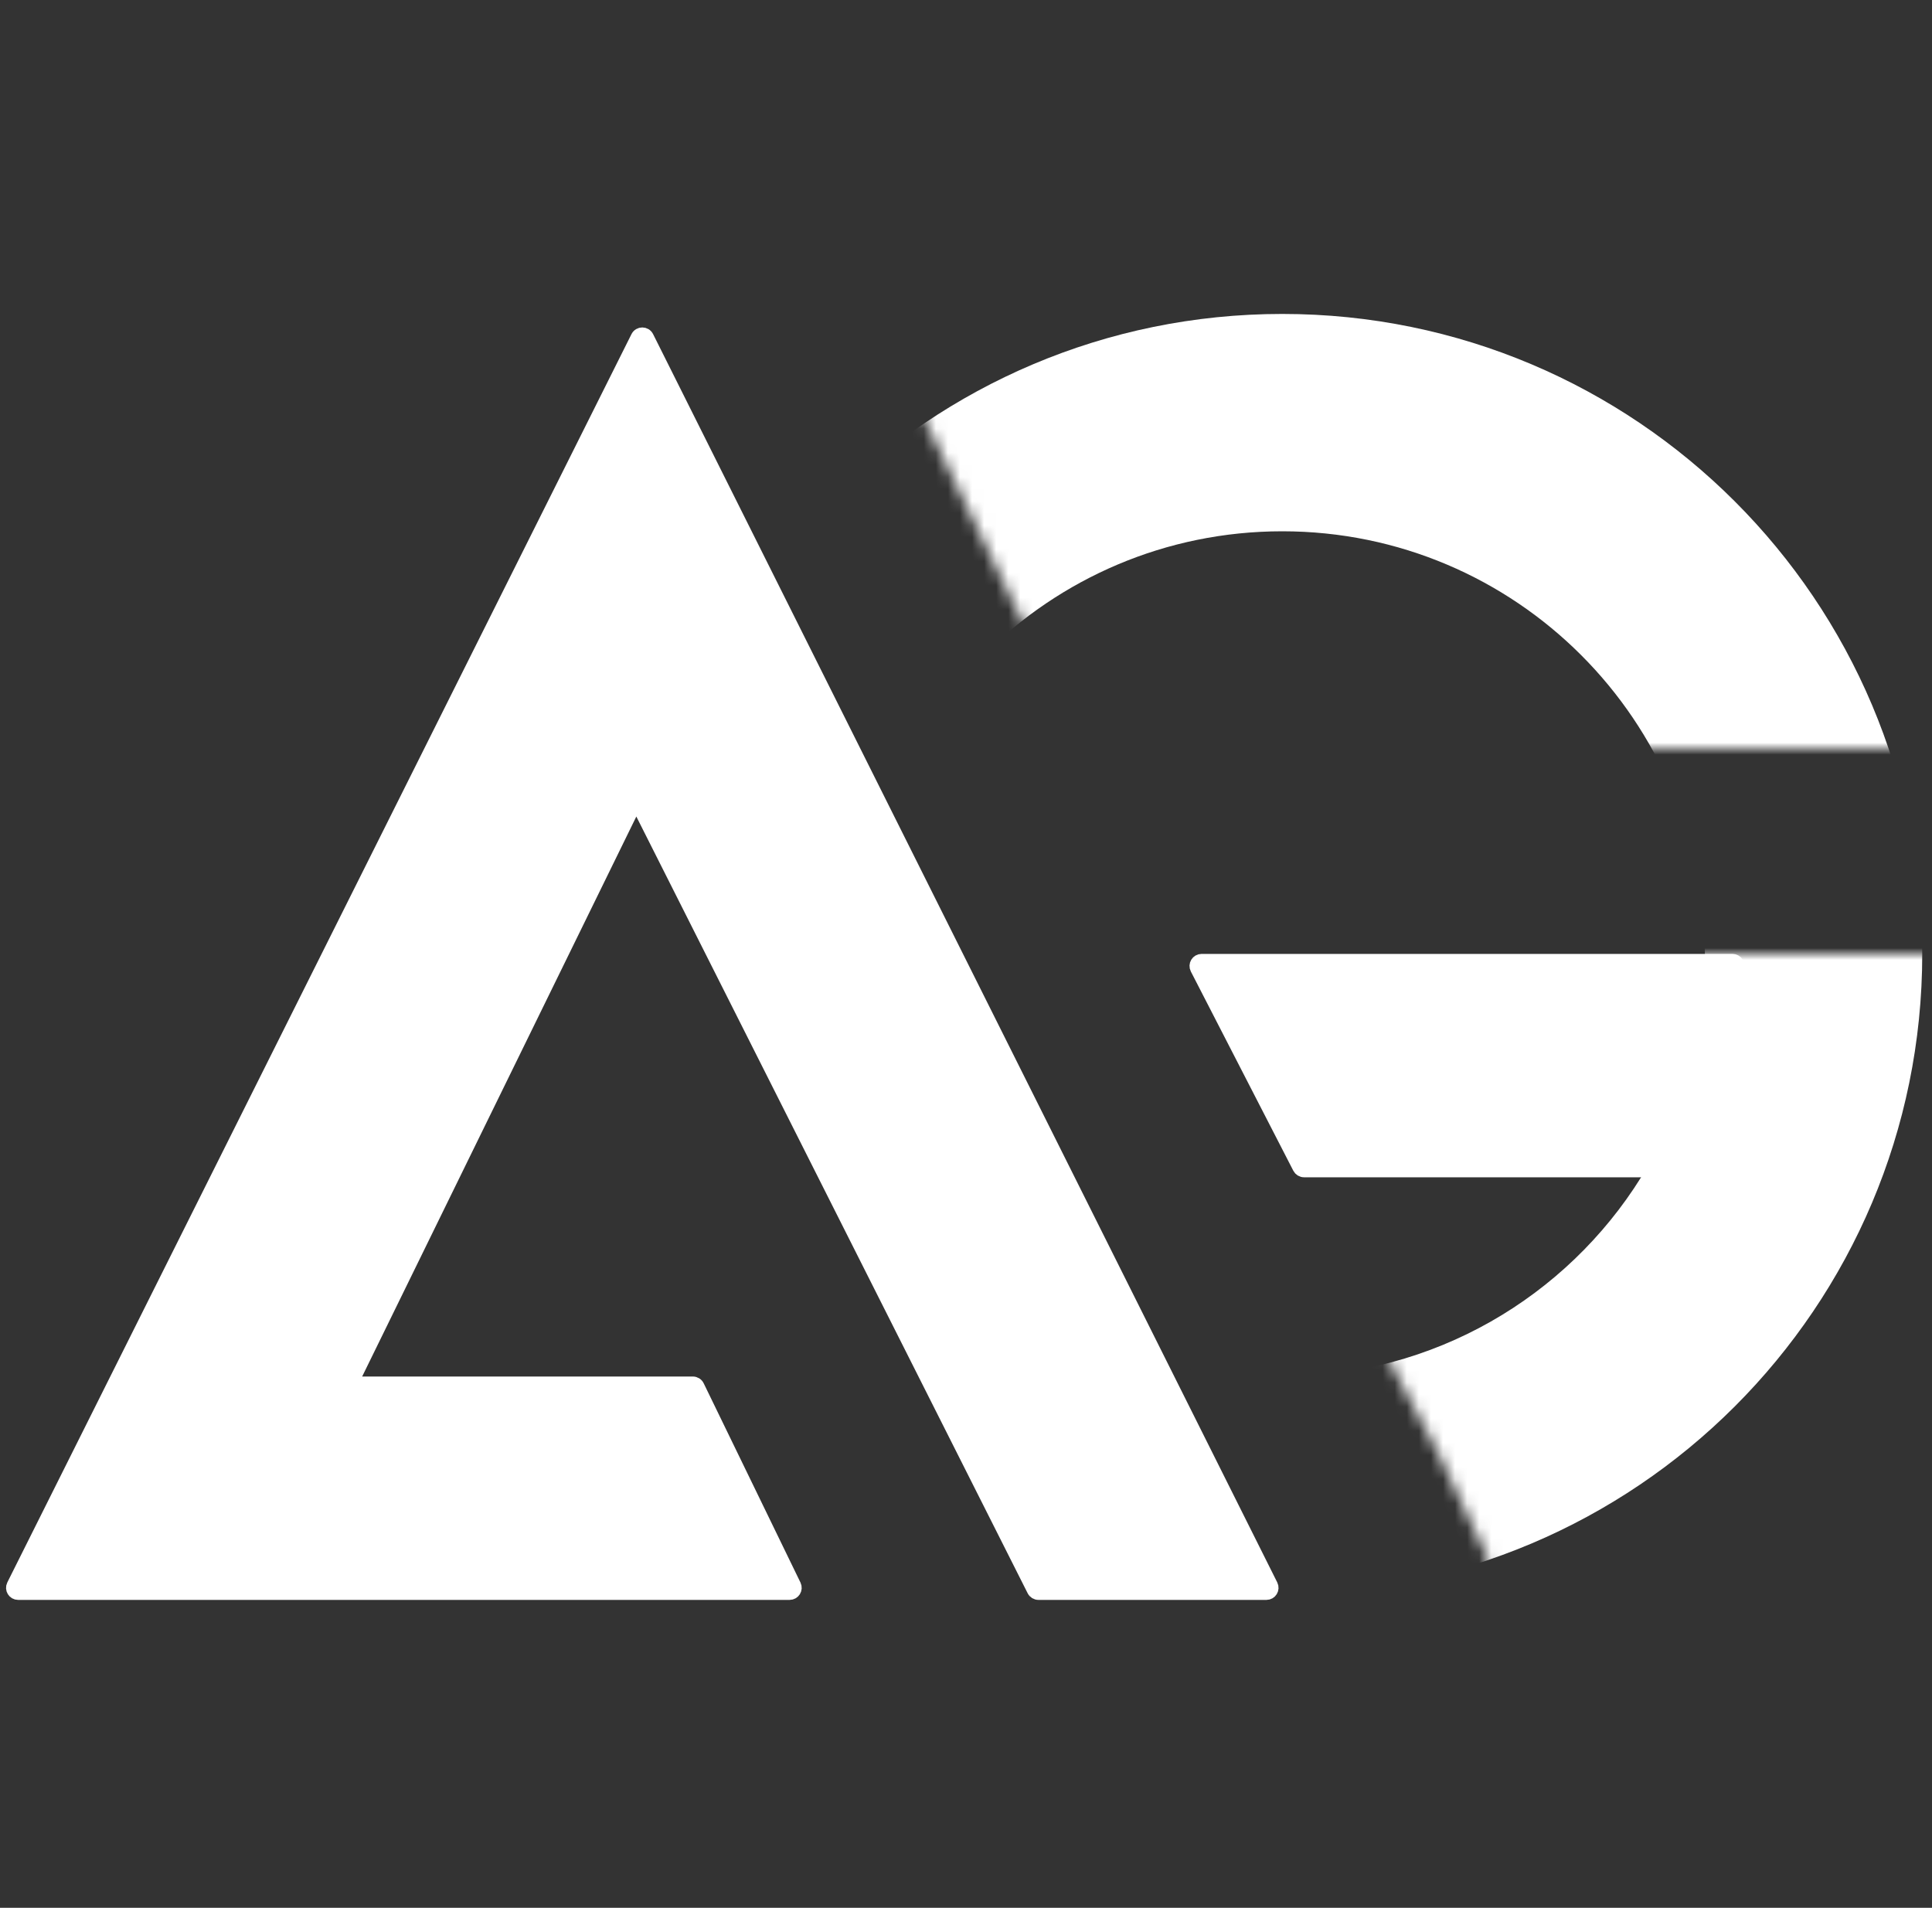 <svg width="160" height="158" viewBox="0 0 160 158" fill="none" xmlns="http://www.w3.org/2000/svg">
<rect x="0" y="0" width="160" height="158" fill="#333333" stroke="none"/>
<path d="M107.552 96.729L99.066 80.229C98.895 79.896 99.137 79.5 99.511 79.5H143.473C143.821 79.5 144.063 79.847 143.941 80.174L137.813 96.674C137.74 96.87 137.553 97 137.344 97H107.997C107.809 97 107.638 96.895 107.552 96.729Z" fill="white" stroke="white"/>
<path d="M1.053 131.276L52.744 27.894C52.929 27.526 53.455 27.526 53.639 27.894L105.33 131.276C105.496 131.609 105.254 132 104.883 132H86C85.811 132 85.638 131.894 85.553 131.725L53.145 67.399C52.959 67.03 52.431 67.033 52.249 67.404L29.544 113.78C29.381 114.112 29.623 114.5 29.993 114.5H57.379C57.57 114.5 57.745 114.609 57.828 114.782L65.843 131.282C66.004 131.614 65.762 132 65.393 132H1.501C1.129 132 0.887 131.609 1.053 131.276Z" fill="white" stroke="white"/>
<mask id="mask0_352_1213" style="mask-type:alpha" maskUnits="userSpaceOnUse" x="50" y="-10" width="115" height="72">
<path d="M50.192 -10H164.192V62H107.192H92.942L84.692 51.5L76.692 35L50.192 -10Z" fill="#D9D9D9"/>
</mask>
<g mask="url(#mask0_352_1213)">
<path fill-rule="evenodd" clip-rule="evenodd" d="M106.192 114C125.522 114 141.192 98.33 141.192 79C141.192 59.67 125.522 44 106.192 44C86.862 44 71.192 59.67 71.192 79C71.192 98.33 86.862 114 106.192 114ZM106.192 132C135.463 132 159.192 108.271 159.192 79C159.192 49.729 135.463 26 106.192 26C76.921 26 53.192 49.729 53.192 79C53.192 108.271 76.921 132 106.192 132Z" fill="white"/>
</g>
<mask id="mask1_352_1213" style="mask-type:alpha" maskUnits="userSpaceOnUse" x="114" y="79" width="50" height="60">
<path d="M123.192 79H163.192V139H123.192V129L119.192 120.5L114.692 112L123.192 104V79Z" fill="#D9D9D9"/>
</mask>
<g mask="url(#mask1_352_1213)">
<path fill-rule="evenodd" clip-rule="evenodd" d="M106.192 114C118.729 114 129.727 107.408 135.908 97.5C139.257 92.133 141.192 85.792 141.192 79C141.192 59.67 125.522 44 106.192 44C86.862 44 71.192 59.67 71.192 79C71.192 98.33 86.862 114 106.192 114ZM106.192 132C135.463 132 159.192 108.271 159.192 79C159.192 49.729 135.463 26 106.192 26C76.921 26 53.192 49.729 53.192 79C53.192 108.271 76.921 132 106.192 132Z" fill="white"/>
</g>
</svg>
